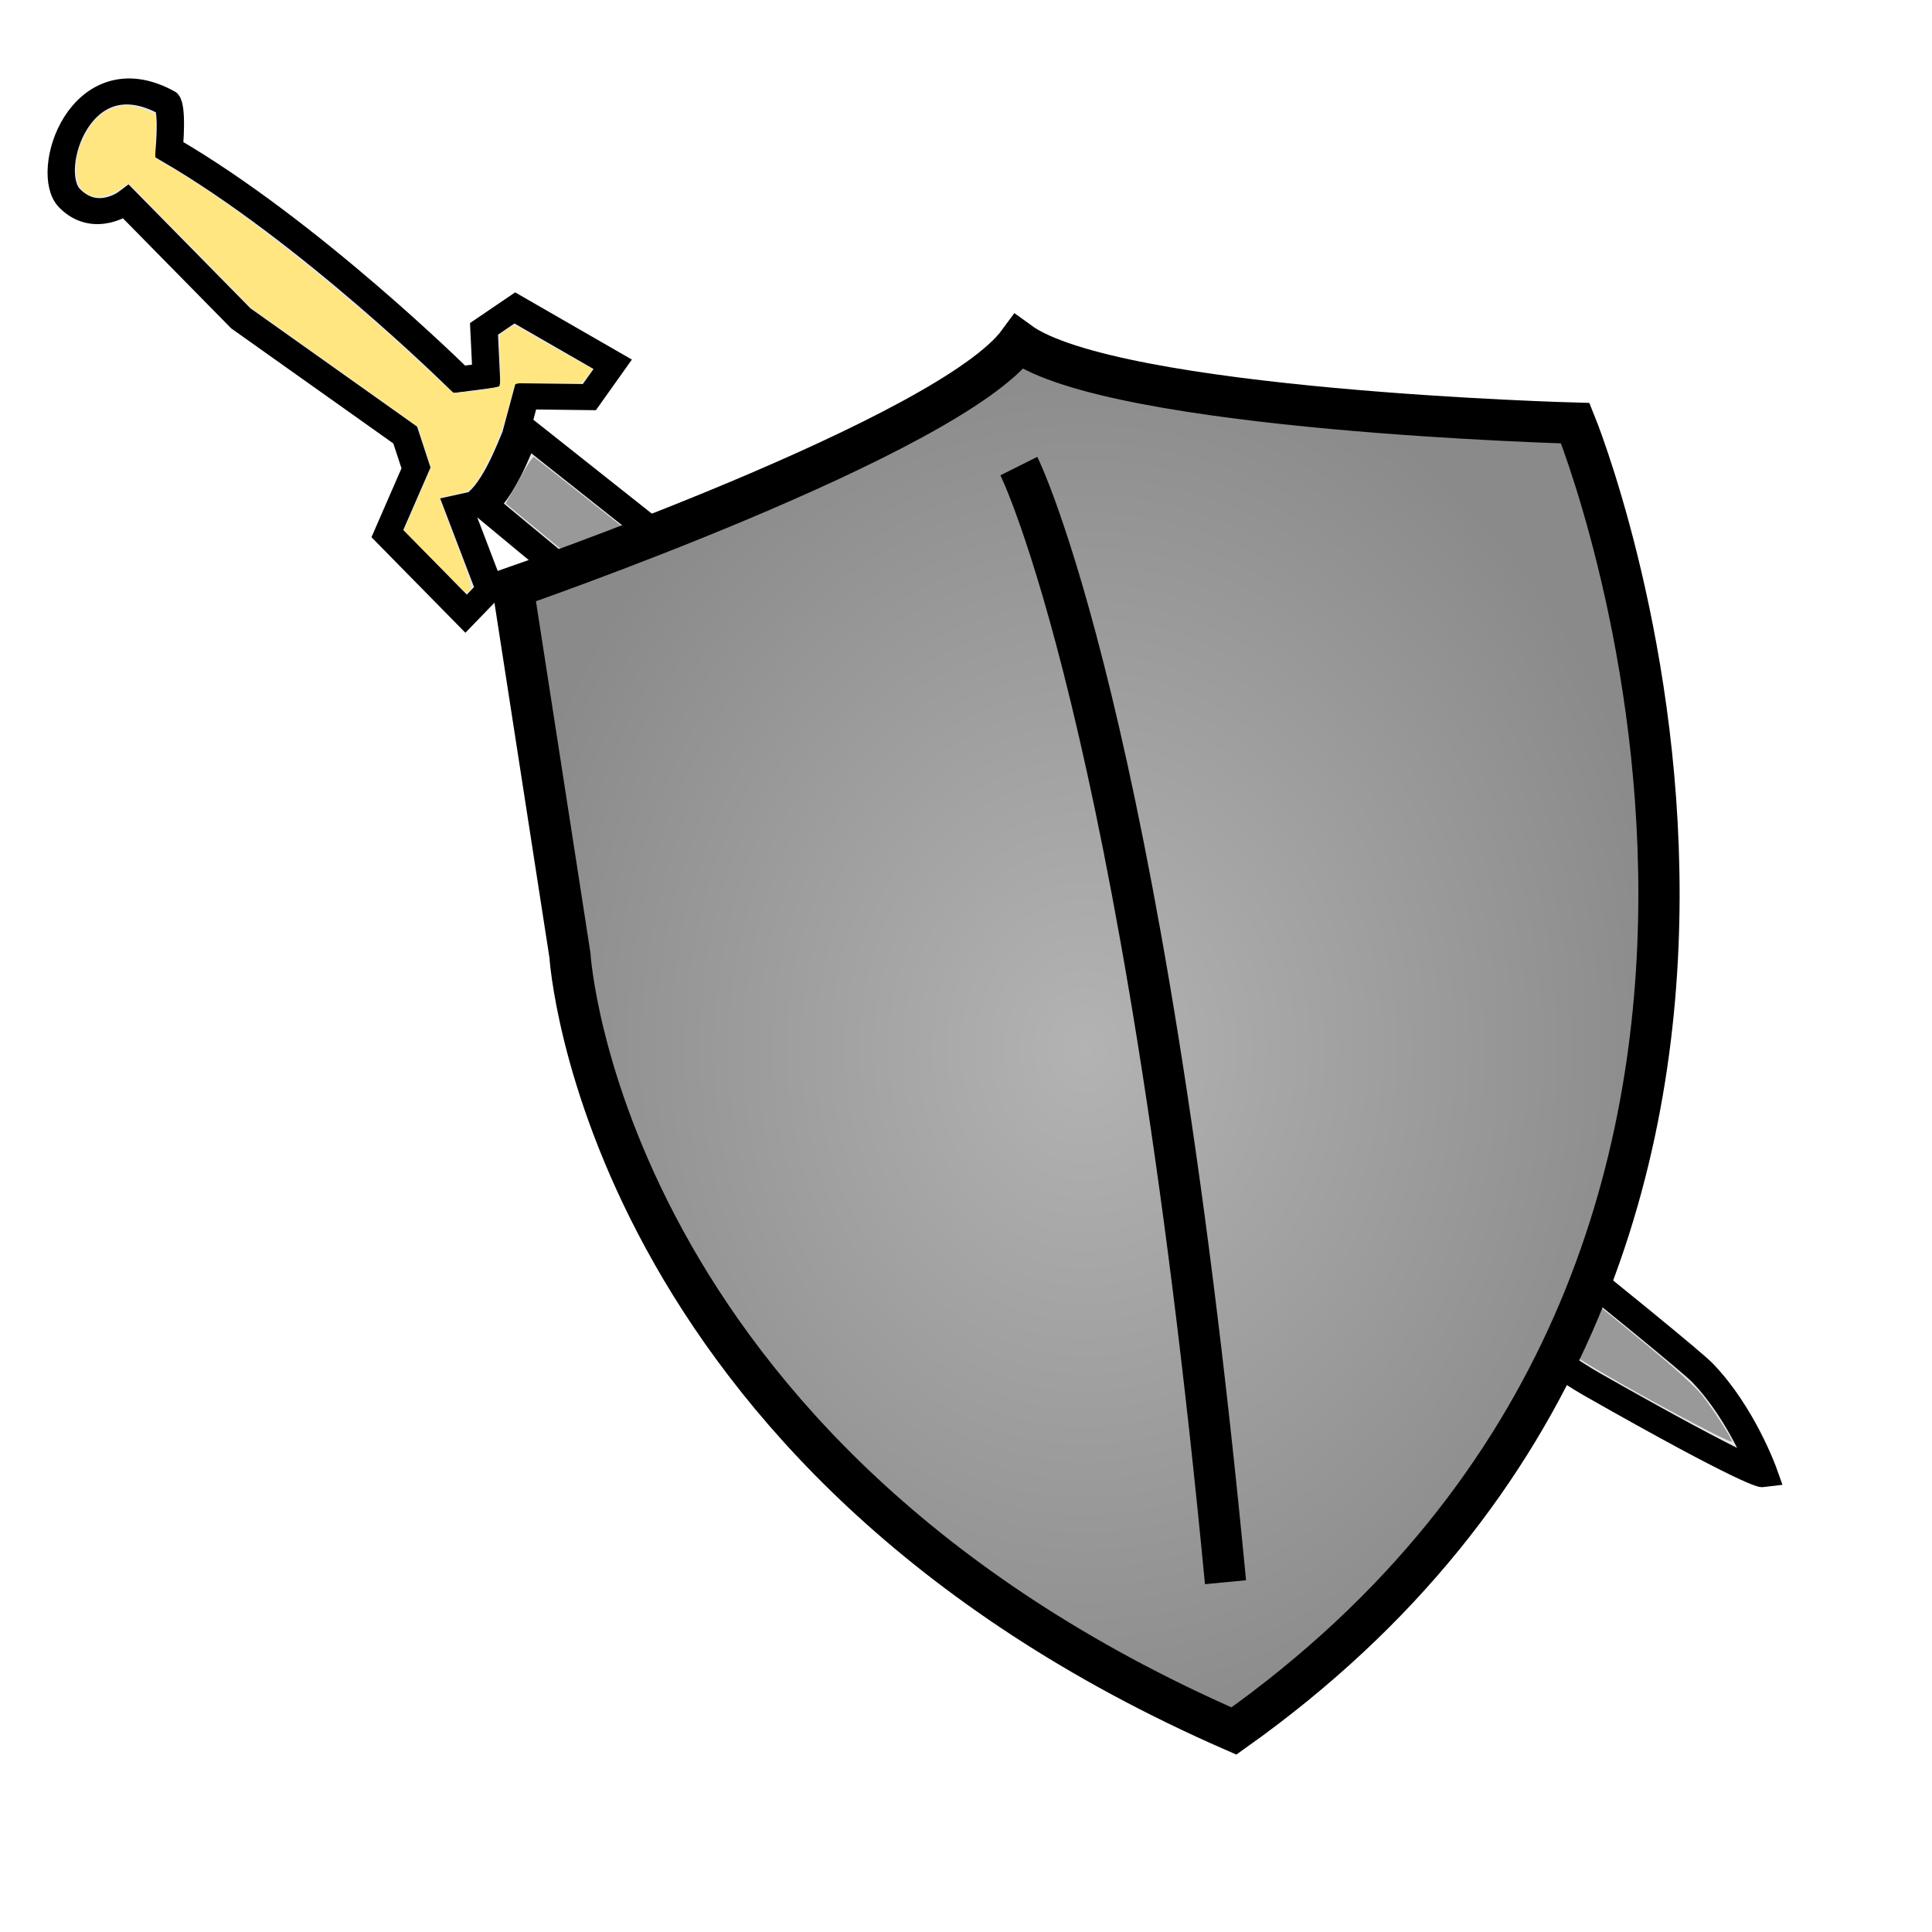 <?xml version="1.0" encoding="UTF-8" standalone="no"?>
<!-- Created with Inkscape (http://www.inkscape.org/) -->

<svg
   xmlns:dc="http://purl.org/dc/elements/1.1/"
   xmlns:cc="http://creativecommons.org/ns#"
   xmlns:rdf="http://www.w3.org/1999/02/22-rdf-syntax-ns#"
   xmlns:svg="http://www.w3.org/2000/svg"
   xmlns="http://www.w3.org/2000/svg"
   xmlns:xlink="http://www.w3.org/1999/xlink"
   xmlns:sodipodi="http://sodipodi.sourceforge.net/DTD/sodipodi-0.dtd"
   xmlns:inkscape="http://www.inkscape.org/namespaces/inkscape"
   width="40"
   height="40"
   viewBox="0 0 10.583 10.583"
   version="1.1"
   id="svg4780"
   inkscape:version="0.92.4 (5da689c313, 2019-01-14)"
   sodipodi:docname="military.svg"
   inkscape:export-filename="D:\SteamLibrary\steamapps\common\RimWorld\Mods\FactionColonies\Textures\GUI\military.png"
   inkscape:export-xdpi="96"
   inkscape:export-ydpi="96">
  <defs
     id="defs4774">
    <linearGradient
       inkscape:collect="always"
       id="linearGradient6687">
      <stop
         style="stop-color:#b3b3b3;stop-opacity:1;"
         offset="0"
         id="stop6683" />
      <stop
         style="stop-color:#8a8a8a;stop-opacity:1"
         offset="1"
         id="stop6685" />
    </linearGradient>
    <radialGradient
       inkscape:collect="always"
       xlink:href="#linearGradient6687"
       id="radialGradient6691"
       cx="5.264"
       cy="291.776"
       fx="5.264"
       fy="291.776"
       r="3.258"
       gradientTransform="matrix(1,0,0,1.212,0.678,-61.468)"
       gradientUnits="userSpaceOnUse" />
  </defs>
  <sodipodi:namedview
     id="base"
     pagecolor="#ffffff"
     bordercolor="#666666"
     borderopacity="1.0"
     inkscape:pageopacity="0.0"
     inkscape:pageshadow="2"
     inkscape:zoom="11.313708"
     inkscape:cx="26.021198"
     inkscape:cy="11.096315"
     inkscape:document-units="px"
     inkscape:current-layer="layer1"
     showgrid="true"
     units="px"
     inkscape:window-width="1920"
     inkscape:window-height="1017"
     inkscape:window-x="-8"
     inkscape:window-y="-8"
     inkscape:window-maximized="1"
     inkscape:snap-others="false"
     inkscape:snap-nodes="false">
    <inkscape:grid
       type="xygrid"
       id="grid5332" />
  </sodipodi:namedview>
  <g
     inkscape:groupmode="layer"
     id="layer5"
     inkscape:label="Layer 2"
     transform="translate(0,2.117)"
     style="display:inline" />
  <g
     inkscape:label="Layer 1"
     inkscape:groupmode="layer"
     id="layer1"
     transform="translate(0,-286.417)"
     style="display:inline">
    <g
       id="g6668"
       transform="matrix(1.286,0.278,-0.402,1.252,116.177,-74.053)"
       inkscape:export-filename="D:\SteamLibrary\steamapps\common\RimWorld\Mods\FactionColonies\Textures\GUI\military.png"
       inkscape:export-xdpi="96"
       inkscape:export-ydpi="96">
      <path
         sodipodi:nodetypes="cccccccccccsccccccccccccc"
         inkscape:connector-curvature="0"
         id="path4935"
         d="m 0.479,288.258 c -0.404,-0.117 -0.404,0.391 -0.265,0.477 0.139,0.086 0.231,-0.035 0.231,-0.035 l 0.605,0.375 0.804,0.332 0.085,0.125 -0.03,0.294 0.416,0.258 0.063,-0.121 -0.229,-0.307 0.083,-0.04 c 0,0 4.794,2.393 5.552,2.625 0.758,0.232 0.801,0.216 0.801,0.216 0,0 -0.16,-0.225 -0.375,-0.361 -0.216,-0.136 -5.929,-2.829 -5.929,-2.829 l -0.006,-0.125 0.254,-0.053 0.051,-0.155 -0.462,-0.144 -0.096,0.113 0.069,0.19 -0.103,0.038 c 0,0 -0.788,-0.475 -1.449,-0.683 -0.042,-0.183 -0.069,-0.19 -0.069,-0.19 z"
         style="display:inline;fill:#e6e6e6;stroke:#000000;stroke-width:0.111;stroke-linecap:butt;stroke-linejoin:miter;stroke-miterlimit:4;stroke-dasharray:none;stroke-opacity:1" />
      <path
         sodipodi:nodetypes="cc"
         inkscape:connector-curvature="0"
         id="path4985"
         d="m 2.315,289.282 c -0.008,0.012 -0.006,0.243 -0.075,0.343"
         style="display:inline;fill:none;stroke:#000000;stroke-width:0.147px;stroke-linecap:butt;stroke-linejoin:miter;stroke-opacity:1" />
      <path
         inkscape:connector-curvature="0"
         id="path4999"
         d="m 2.31,289.984 c 0.006,-0.013 -0.021,-0.055 -0.116,-0.181 -0.068,-0.09 -0.123,-0.166 -0.123,-0.169 5.601e-4,-0.002 0.025,-0.016 0.055,-0.029 0.063,-0.029 0.068,-0.038 0.092,-0.173 0.014,-0.081 0.016,-0.223 0.005,-0.322 -0.001,-0.012 0.025,-0.021 0.127,-0.042 0.071,-0.015 0.131,-0.028 0.135,-0.031 0.004,-0.002 0.012,-0.018 0.019,-0.035 l 0.011,-0.031 -0.171,-0.051 c -0.094,-0.028 -0.177,-0.054 -0.184,-0.058 -0.012,-0.006 -0.052,0.032 -0.056,0.052 -8.375e-4,0.005 0.014,0.052 0.033,0.104 0.019,0.052 0.032,0.1 0.029,0.106 -0.006,0.009 -0.162,0.069 -0.175,0.067 -0.003,-5.6e-4 -0.08,-0.043 -0.171,-0.094 -0.429,-0.243 -0.994,-0.505 -1.253,-0.581 -0.03,-0.009 -0.058,-0.019 -0.062,-0.023 -0.004,-0.004 -0.019,-0.046 -0.032,-0.093 l -0.024,-0.086 -0.048,-0.008 c -0.068,-0.012 -0.127,0.008 -0.165,0.055 -0.024,0.03 -0.032,0.049 -0.041,0.106 -0.01,0.06 -0.009,0.079 0.007,0.135 0.022,0.074 0.053,0.104 0.109,0.103 0.032,-3.5e-4 0.088,-0.038 0.105,-0.07 0.005,-0.01 0.014,-0.015 0.019,-0.012 0.005,0.003 0.152,0.095 0.327,0.203 l 0.317,0.197 0.408,0.169 c 0.225,0.093 0.409,0.17 0.41,0.172 5.428e-4,0.002 0.024,0.037 0.051,0.078 l 0.05,0.075 -0.014,0.14 -0.014,0.14 0.13,0.081 c 0.072,0.044 0.146,0.09 0.165,0.102 0.033,0.021 0.035,0.021 0.042,0.005 z"
         style="display:inline;fill:#ffe680;stroke-width:0.007;stroke-miterlimit:4;stroke-dasharray:none" />
      <path
         inkscape:connector-curvature="0"
         id="path5001"
         d="m 8.426,292.353 c 0.002,-0.009 -0.123,-0.123 -0.182,-0.167 -0.028,-0.021 -0.116,-0.071 -0.195,-0.111 -0.377,-0.191 -1.827,-0.883 -4.013,-1.918 -1.284,-0.607 -1.634,-0.772 -1.642,-0.774 -0.004,-5.5e-4 -0.018,0.047 -0.03,0.107 l -0.022,0.108 0.056,0.028 c 0.031,0.015 0.173,0.086 0.317,0.157 2.425,1.205 4.491,2.183 5.011,2.37 0.17,0.061 0.698,0.211 0.701,0.199 z"
         style="display:inline;fill:#999999;stroke-width:0.007;stroke-miterlimit:4;stroke-dasharray:none" />
    </g>
    <path
       style="display:inline;opacity:1;fill:url(#radialGradient6691);fill-opacity:1;stroke:#000000;stroke-width:0.226;stroke-linecap:butt;stroke-linejoin:miter;stroke-miterlimit:4;stroke-dasharray:none;stroke-opacity:1"
       d="m 2.81,289.636 0.312,2.014 c 0,0 0.166,2.731 3.637,4.249 3.716,-2.638 1.87,-7.164 1.87,-7.164 0,0 -2.531,-0.067 -3.048,-0.445 -0.378,0.517 -2.771,1.345 -2.771,1.345 z"
       id="path4837"
       inkscape:connector-curvature="0"
       sodipodi:nodetypes="cccccc" />
  </g>
  <g
     inkscape:groupmode="layer"
     id="layer6"
     inkscape:label="Layer 3">
    <path
       style="display:inline;fill:none;stroke:#000000;stroke-width:0.226px;stroke-linecap:butt;stroke-linejoin:miter;stroke-opacity:1"
       d="m 5.581,2.553 c 0,0 0.679,1.359 1.132,6.114"
       id="path4932"
       inkscape:connector-curvature="0" />
  </g>
</svg>
